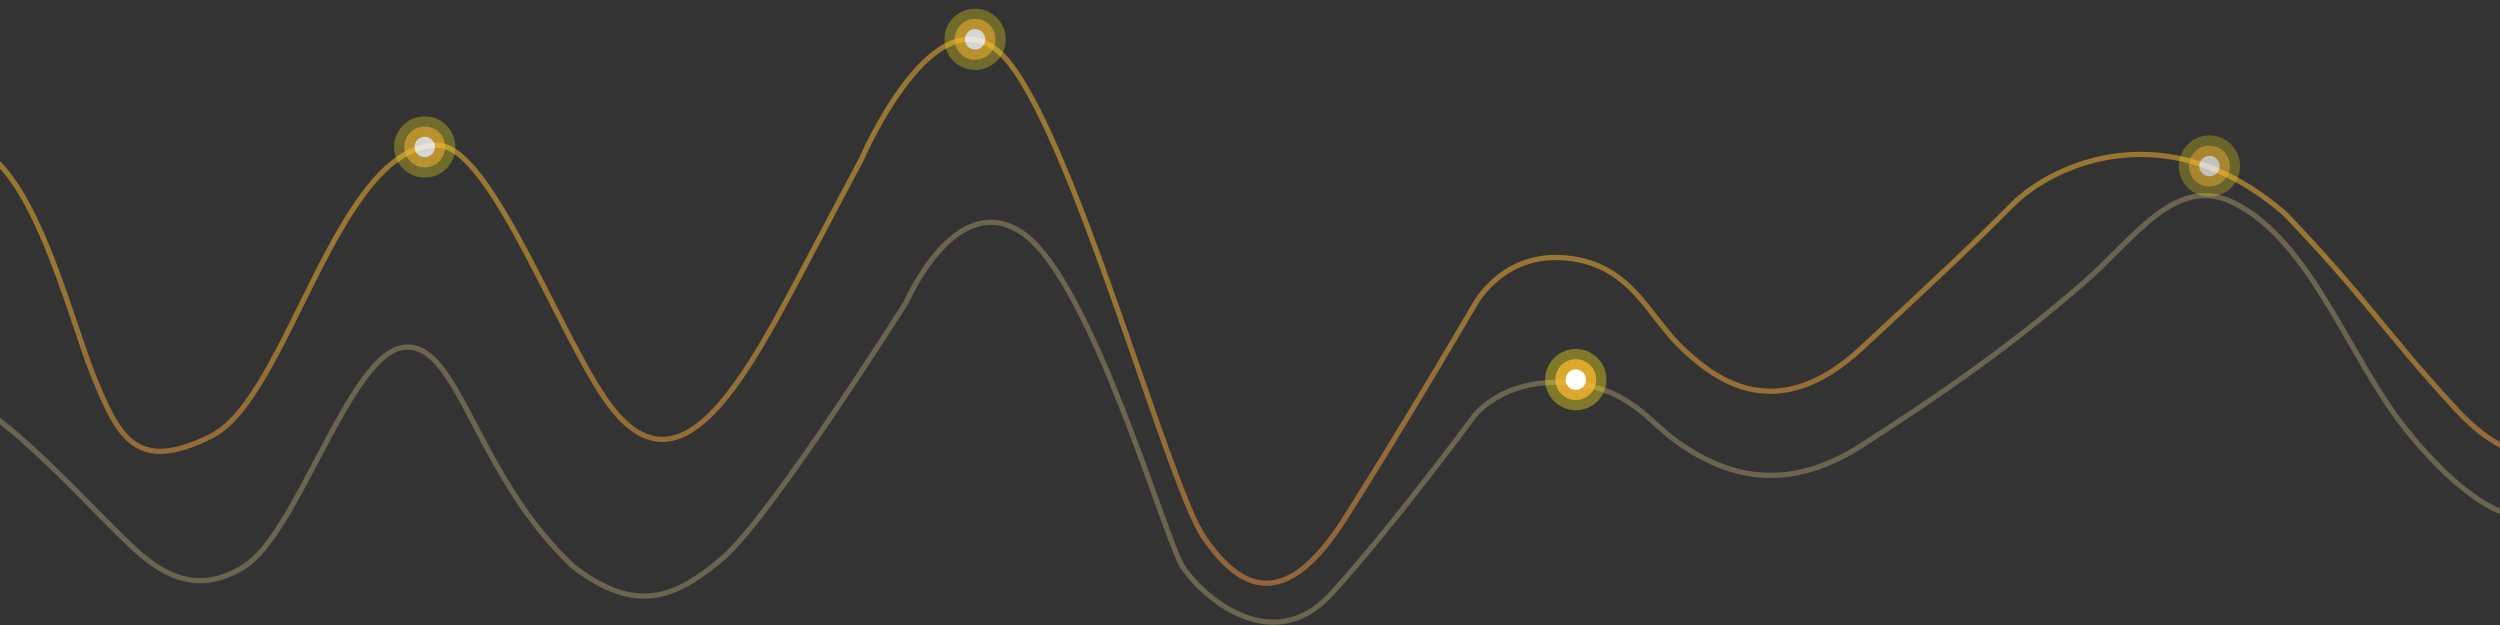 <svg width="1440" height="360" viewBox="0 0 1440 360" fill="none" xmlns="http://www.w3.org/2000/svg">
	<rect x="0" y="0" width="1440" height="360" fill="#333333" stroke="none"/>
	<g opacity="0.5">
		<path d="M-148.979 273.323C-148.979 273.323 -60.438 83.686 -21.98 83.686C16.479 83.686 40.02 183 54.02 217C68.02 251 78.02 273.323 122.021 251C166.021 228.677 194.021 83.686 252.021 83.686C283.695 83.686 325.415 202.848 354.021 237C394.159 284.922 430.021 217 466.021 148.62C480.561 121 496.021 92 496.021 92C496.021 92 539.087 -8.333 578.021 32.412C616.954 73.157 672.433 278.824 693.373 309.412C714.314 340 740.023 353.105 774.55 298.824C809.077 244.542 849.07 176.042 849.07 176.042C849.07 176.042 865.066 144.759 902.443 148.62C939.819 152.481 948.906 181.539 968.926 200.566C988.946 219.594 1024 245.3 1072.22 200.566C1120.43 155.832 1135.28 141.874 1159.02 118C1182.76 94.126 1248.6 64.455 1316.02 123C1362.3 171.127 1373.45 190.882 1414.02 235C1448.64 272.647 1472.89 265.294 1496.02 240C1526.15 207.059 1525.73 115.882 1596.9 83.686" stroke="url(#paint0_linear)" stroke-width="3" stroke-linecap="round"/>
		<path opacity="0.8" d="M-132.508 335.918C-132.508 335.918 -88.353 220.494 -49.901 220.494C-11.449 220.494 32.007 272 72.008 311C87.479 326.085 110.005 346 141.012 326.085C172.019 306.17 201.617 202.884 233.013 200C264.409 197.116 273.475 273.06 329.941 326.085C366.372 354.268 389.377 344.614 416.758 321.024C444.139 297.434 522.021 174 522.021 174C522.021 174 551.093 106.691 590.021 135C628.948 163.309 670.98 310.02 681.016 326.085C691.052 342.15 732.198 379.863 766.719 342.149C801.24 304.435 849.2 239.546 849.2 239.546C849.2 239.546 865.193 217.811 902.563 220.494C939.933 223.177 949.019 243.365 969.035 256.585C989.051 269.805 1024.1 287.666 1072.31 256.585C1120.52 225.505 1158.02 199.4 1200.02 163C1230.02 137 1253.02 100 1287.02 117C1331.02 139 1353.02 206 1385.14 246.471C1406.49 273.374 1450.93 319.765 1482.02 288C1513.11 256.235 1526.69 181.598 1596.9 175.38" stroke="#C0AB74" stroke-width="3" stroke-linecap="round"/>
	</g>
	<g opacity="0.8">
		<path d="M244.647 102.294C254.393 102.294 262.294 94.393 262.294 84.647C262.294 74.901 254.393 67 244.647 67C234.901 67 227 74.901 227 84.647C227 94.393 234.901 102.294 244.647 102.294Z" fill="#F8E71C" fill-opacity="0.39"/>
		<path d="M244.647 96.412C251.144 96.412 256.412 91.144 256.412 84.647C256.412 78.15 251.144 72.882 244.647 72.882C238.15 72.882 232.882 78.15 232.882 84.647C232.882 91.144 238.15 96.412 244.647 96.412Z" fill="#FFBC31" fill-opacity="0.72"/>
		<path d="M244.647 90.529C247.896 90.529 250.529 87.896 250.529 84.647C250.529 81.398 247.896 78.765 244.647 78.765C241.398 78.765 238.765 81.398 238.765 84.647C238.765 87.896 241.398 90.529 244.647 90.529Z" fill="white"/>
		<animate
			attributeName="opacity"
			attributeType="XML"
	        values="1; .3; 1"
	        begin="0.5s" 
	        dur="4.0s"
	        repeatCount="indefinite"
	    />
	</g>
	<g opacity="0.8">
		<path d="M561.652 40.294C571.399 40.294 579.299 32.393 579.299 22.647C579.299 12.901 571.399 5 561.652 5C551.906 5 544.005 12.901 544.005 22.647C544.005 32.393 551.906 40.294 561.652 40.294Z" fill="#F8E71C" fill-opacity="0.39"/>
		<path d="M561.652 34.412C568.15 34.412 573.417 29.145 573.417 22.647C573.417 16.15 568.15 10.882 561.652 10.882C555.155 10.882 549.888 16.15 549.888 22.647C549.888 29.145 555.155 34.412 561.652 34.412Z" fill="#FFBC31" fill-opacity="0.72"/>
		<path d="M561.652 28.529C564.901 28.529 567.535 25.896 567.535 22.647C567.535 19.398 564.901 16.765 561.652 16.765C558.404 16.765 555.77 19.398 555.77 22.647C555.77 25.896 558.404 28.529 561.652 28.529Z" fill="white"/>
		<animate
			attributeName="opacity"
			attributeType="XML"
			values="1; .3; 1"
			begin="2s" 
			dur="4s"
			repeatCount="indefinite"
		/>
	</g>
	<g>
		<path d="M907.652 236.294C917.399 236.294 925.299 228.393 925.299 218.647C925.299 208.901 917.399 201 907.652 201C897.906 201 890.005 208.901 890.005 218.647C890.005 228.393 897.906 236.294 907.652 236.294Z" fill="#F8E71C" fill-opacity="0.39"/>
		<path d="M907.652 230.412C914.15 230.412 919.417 225.144 919.417 218.647C919.417 212.15 914.15 206.882 907.652 206.882C901.155 206.882 895.888 212.15 895.888 218.647C895.888 225.144 901.155 230.412 907.652 230.412Z" fill="#FFBC31" fill-opacity="0.72"/>
		<path d="M907.652 224.529C910.901 224.529 913.535 221.896 913.535 218.647C913.535 215.398 910.901 212.765 907.652 212.765C904.404 212.765 901.77 215.398 901.77 218.647C901.77 221.896 904.404 224.529 907.652 224.529Z" fill="white"/>
		<animate
			attributeName="opacity"
			attributeType="XML"
	        values="1; .2; 1"
		    begin="2s" 
		    dur="4s"
	        repeatCount="indefinite"
	    />
	</g>
	<g opacity="0.7">
		<path d="M1272.65 113.294C1282.39 113.294 1290.29 105.393 1290.29 95.647C1290.29 85.901 1282.39 78 1272.65 78C1262.9 78 1255 85.901 1255 95.647C1255 105.393 1262.9 113.294 1272.65 113.294Z" fill="#F8E71C" fill-opacity="0.39"/>
		<path d="M1272.65 107.412C1279.14 107.412 1284.41 102.144 1284.41 95.647C1284.41 89.15 1279.14 83.882 1272.65 83.882C1266.15 83.882 1260.88 89.15 1260.88 95.647C1260.88 102.144 1266.15 107.412 1272.65 107.412Z" fill="#FFBC31" fill-opacity="0.72"/>
		<path d="M1272.65 101.529C1275.9 101.529 1278.53 98.896 1278.53 95.647C1278.53 92.398 1275.9 89.765 1272.65 89.765C1269.4 89.765 1266.76 92.398 1266.76 95.647C1266.76 98.896 1269.4 101.529 1272.65 101.529Z" fill="white"/>
		<animate
			attributeName="opacity"
			attributeType="XML"
	        values="1; .3; 1"
	        begin="0.5s" 
	        dur="4.0s"
	        repeatCount="indefinite"
	    />
	</g>
	<defs>
		<linearGradient id="paint0_linear" x1="60.343" y1="132.482" x2="60.343" y2="360" gradientUnits="userSpaceOnUse">
			<stop stop-color="#FFBC31"/>
			<stop offset="1" stop-color="#F1904A"/>
			<animate 
				attributeName="x1" 
				attributeType="XML" 
				from="60.343" 
				to="2000" 
				begin="0s" 
				dur="3s" 
				repeatCount="indefinite"
			/>
		</linearGradient>
	</defs>
</svg>
